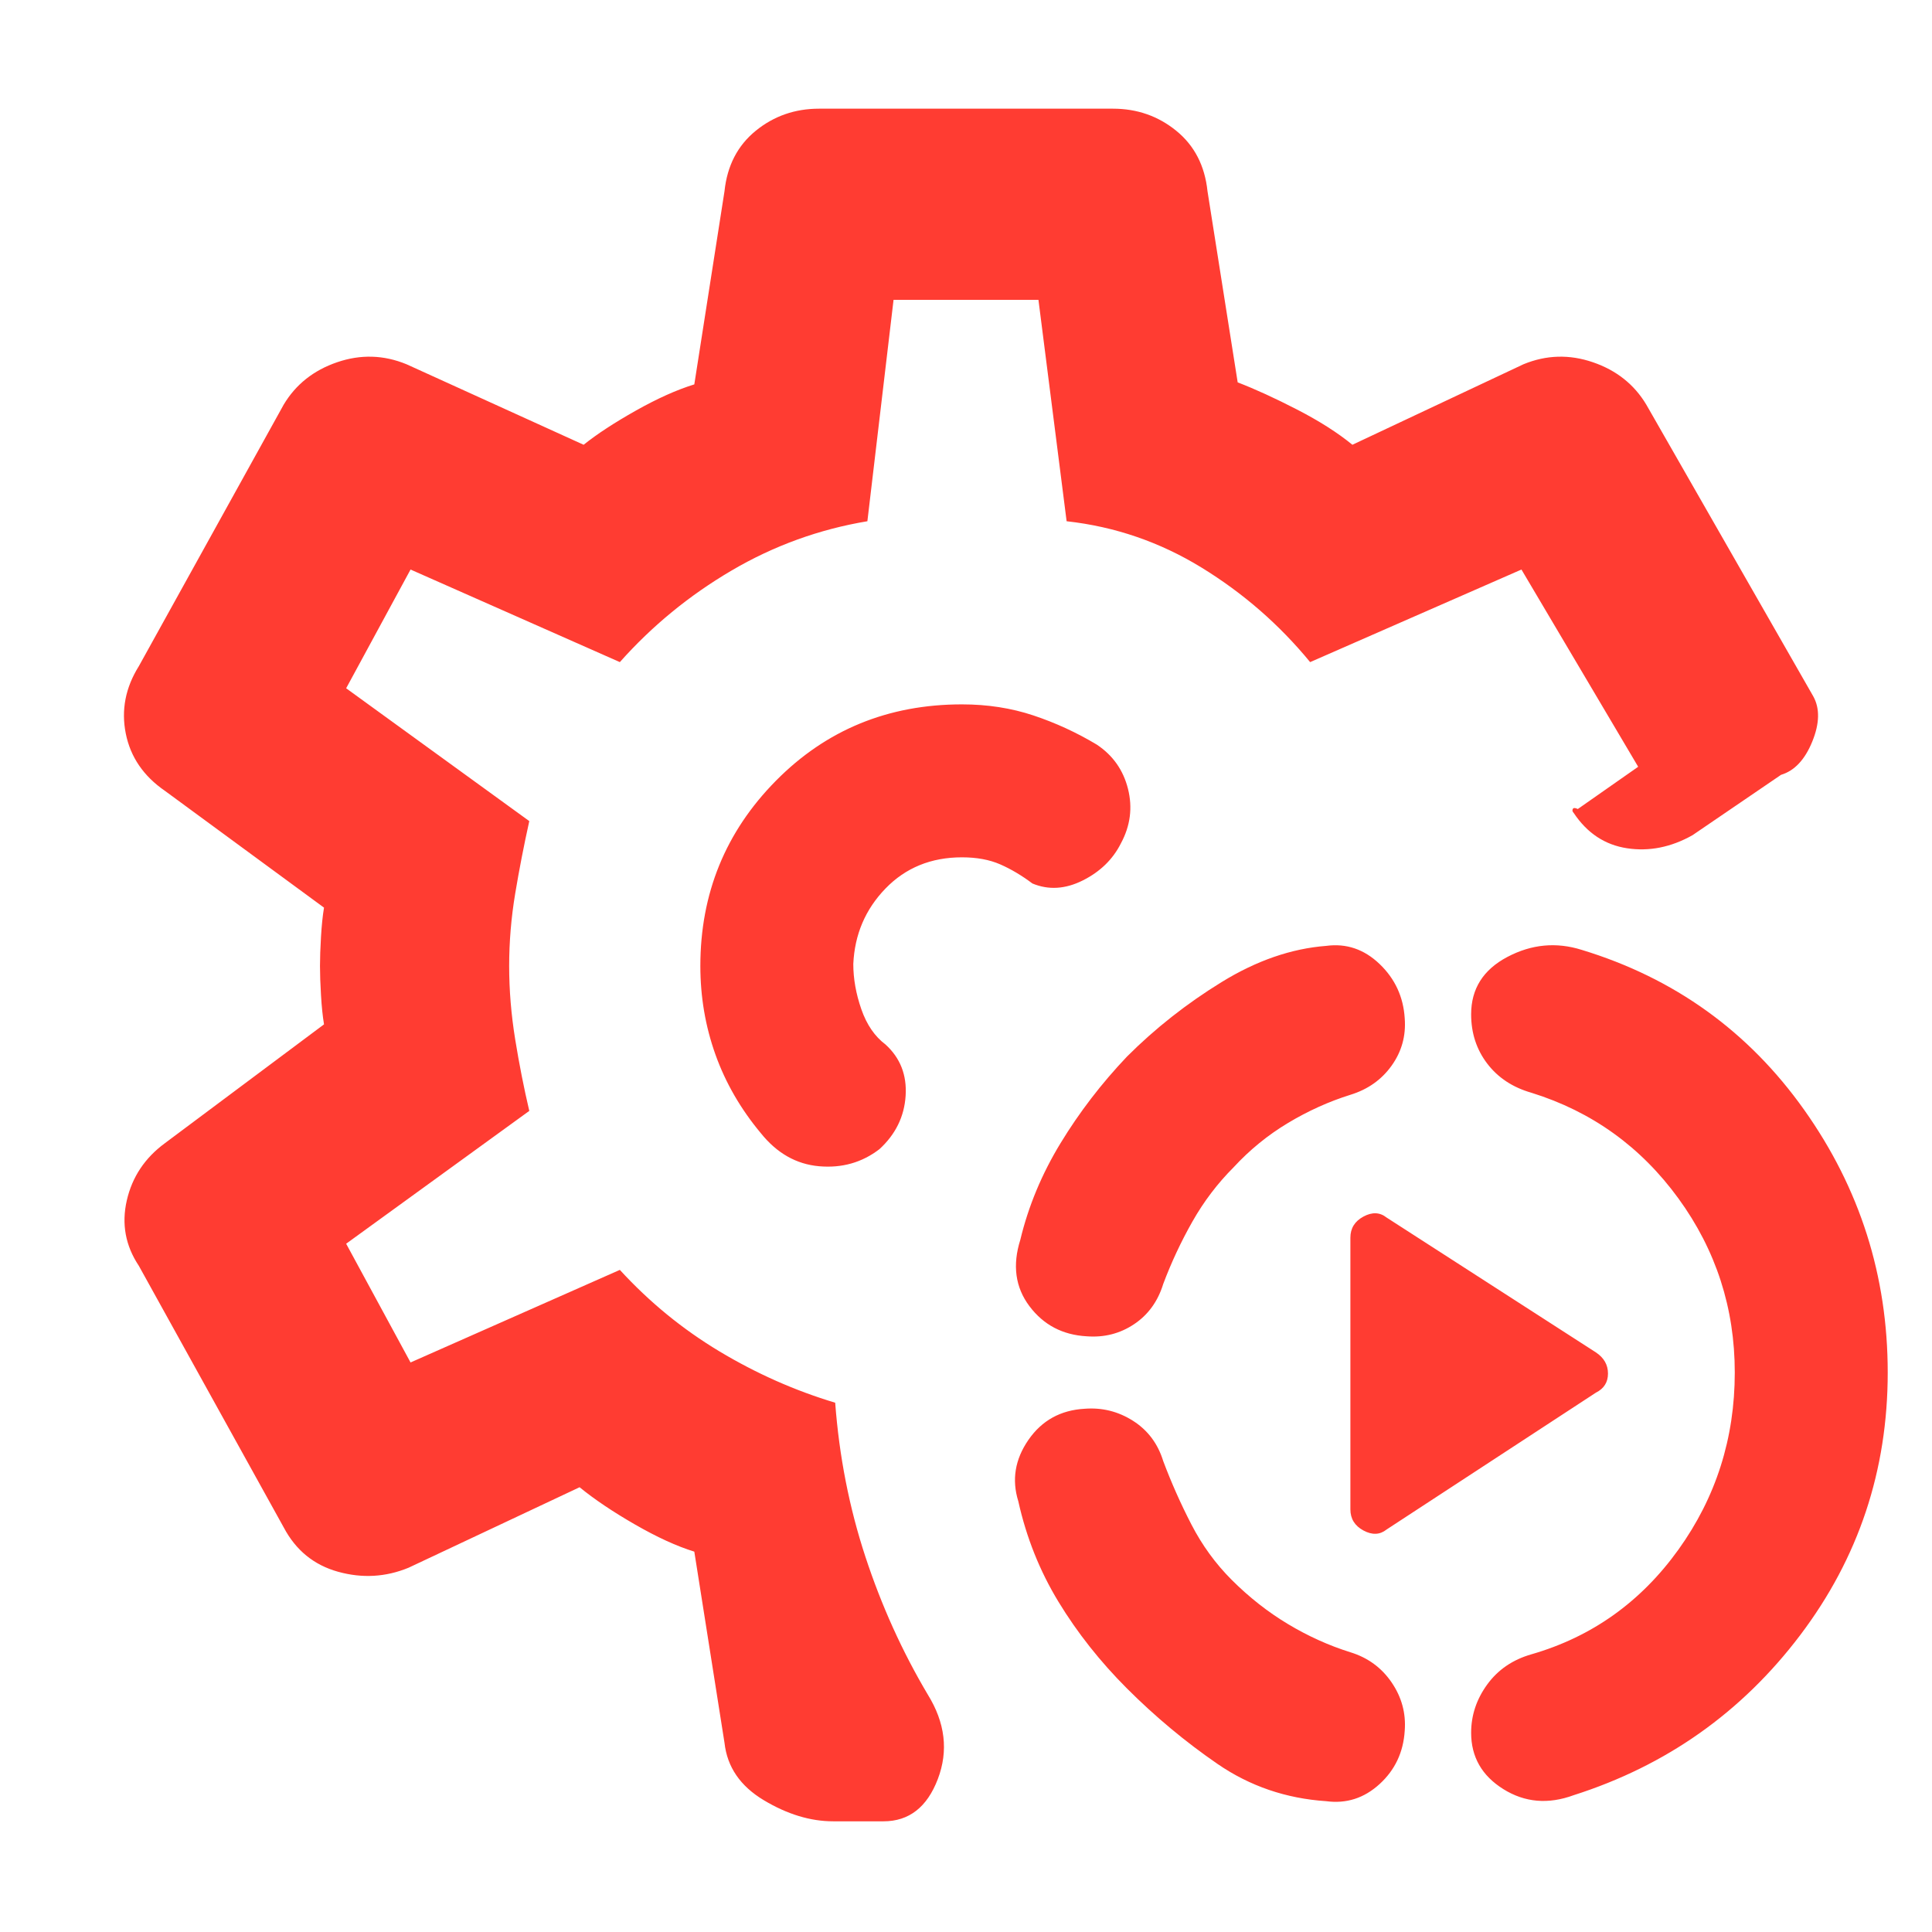<svg xmlns="http://www.w3.org/2000/svg" height="48" viewBox="0 -960 960 960" width="48"><path fill="rgb(255, 60, 50)" d="M782-68q-19 7-35-3t-16-28q0-13 8-24t22-15q45-13 73-52t28-88q0-48-28-86.5T761-417q-14-4-22-14.5t-8-24.5q0-19 18-28.5t37-3.5q69 21 110.5 79.5T938-278q0 73-43.5 130.5T782-68Zm-123 3q-30-2-54-18.5T560-121q-20-20-34-43t-20-50q-5-16 5-30.5t28-15.5q13-1 24 6t15 20q6 16 14 31.5t20 27.5q13 13 28 22t31 14q13 4 20.5 15t6.5 24q-1 16-12.5 26.5T659-65Zm30-135q-5 4-11.5.5T671-210v-135q0-7 6.5-10.5t11.5.5l104 67q6 4 6 10.5t-6 9.5l-104 68Zm-149-96q-18-1-28.5-15t-4.5-33q6-25 20-48t33-43q21-21 47-37t52-18q15-2 26.5 9t12.5 27q1 13-6.5 23.5T671-416q-16 5-31 14t-27 22q-12 12-20.5 27T578-322q-4 13-14.5 20t-23.5 6ZM414-55q-17 0-34.5-10.5T360-94l-15-95q-13-4-29.5-13.5T288-221l-85 40q-17 7-35 2t-27-22L69-331q-10-15-6-32.5T82-392l79-59q-1-6-1.5-14.5T159-480q0-6 .5-14.5T161-509l-79-58q-16-11-19.5-28.5T69-629l72-130q9-15 26.5-21t34.5 1l88 40q10-8 26-17t29-13l15-96q2-19 15.5-30t31.5-11h146q18 0 31.5 11t15.5 30l15 95q13 5 29.5 13.5T672-739l85-40q17-7 34.5-1t26.5 21l83 145q5 9-.5 22.5T885-575l-44 30q-16 9-32.5 6.5T782-556q-1-1-.5-2t2.5 0l30-21-58-98-105 46q-23-28-54-47t-67-23l-14-110h-72l-13 110q-36 6-67.5 24.5T308-631l-104-46-32 59 91 66q-4 18-7 36t-3 36q0 18 3 36.5t7 35.5l-91 66 32 59 104-46q22 24 49.5 40.5T415-263q3 40 15 76.5t31 68.5q13 21 5 42t-27 21h-25Zm66-425Zm0 0Zm-2-130q-55 0-92.5 38T348-480q0 23 7.5 44t22.5 39q12 15 29 16.5t30-8.5q12-11 13-26.5T440-441q-8-6-12-17.5t-4-22.5q1-22 16-37.5t38-15.5q11 0 19 3.5t16 9.5q12 5 25-1.5t19-18.5q7-13 3.5-27T545-590q-15-9-31.5-14.5T478-610Z"/></svg>
